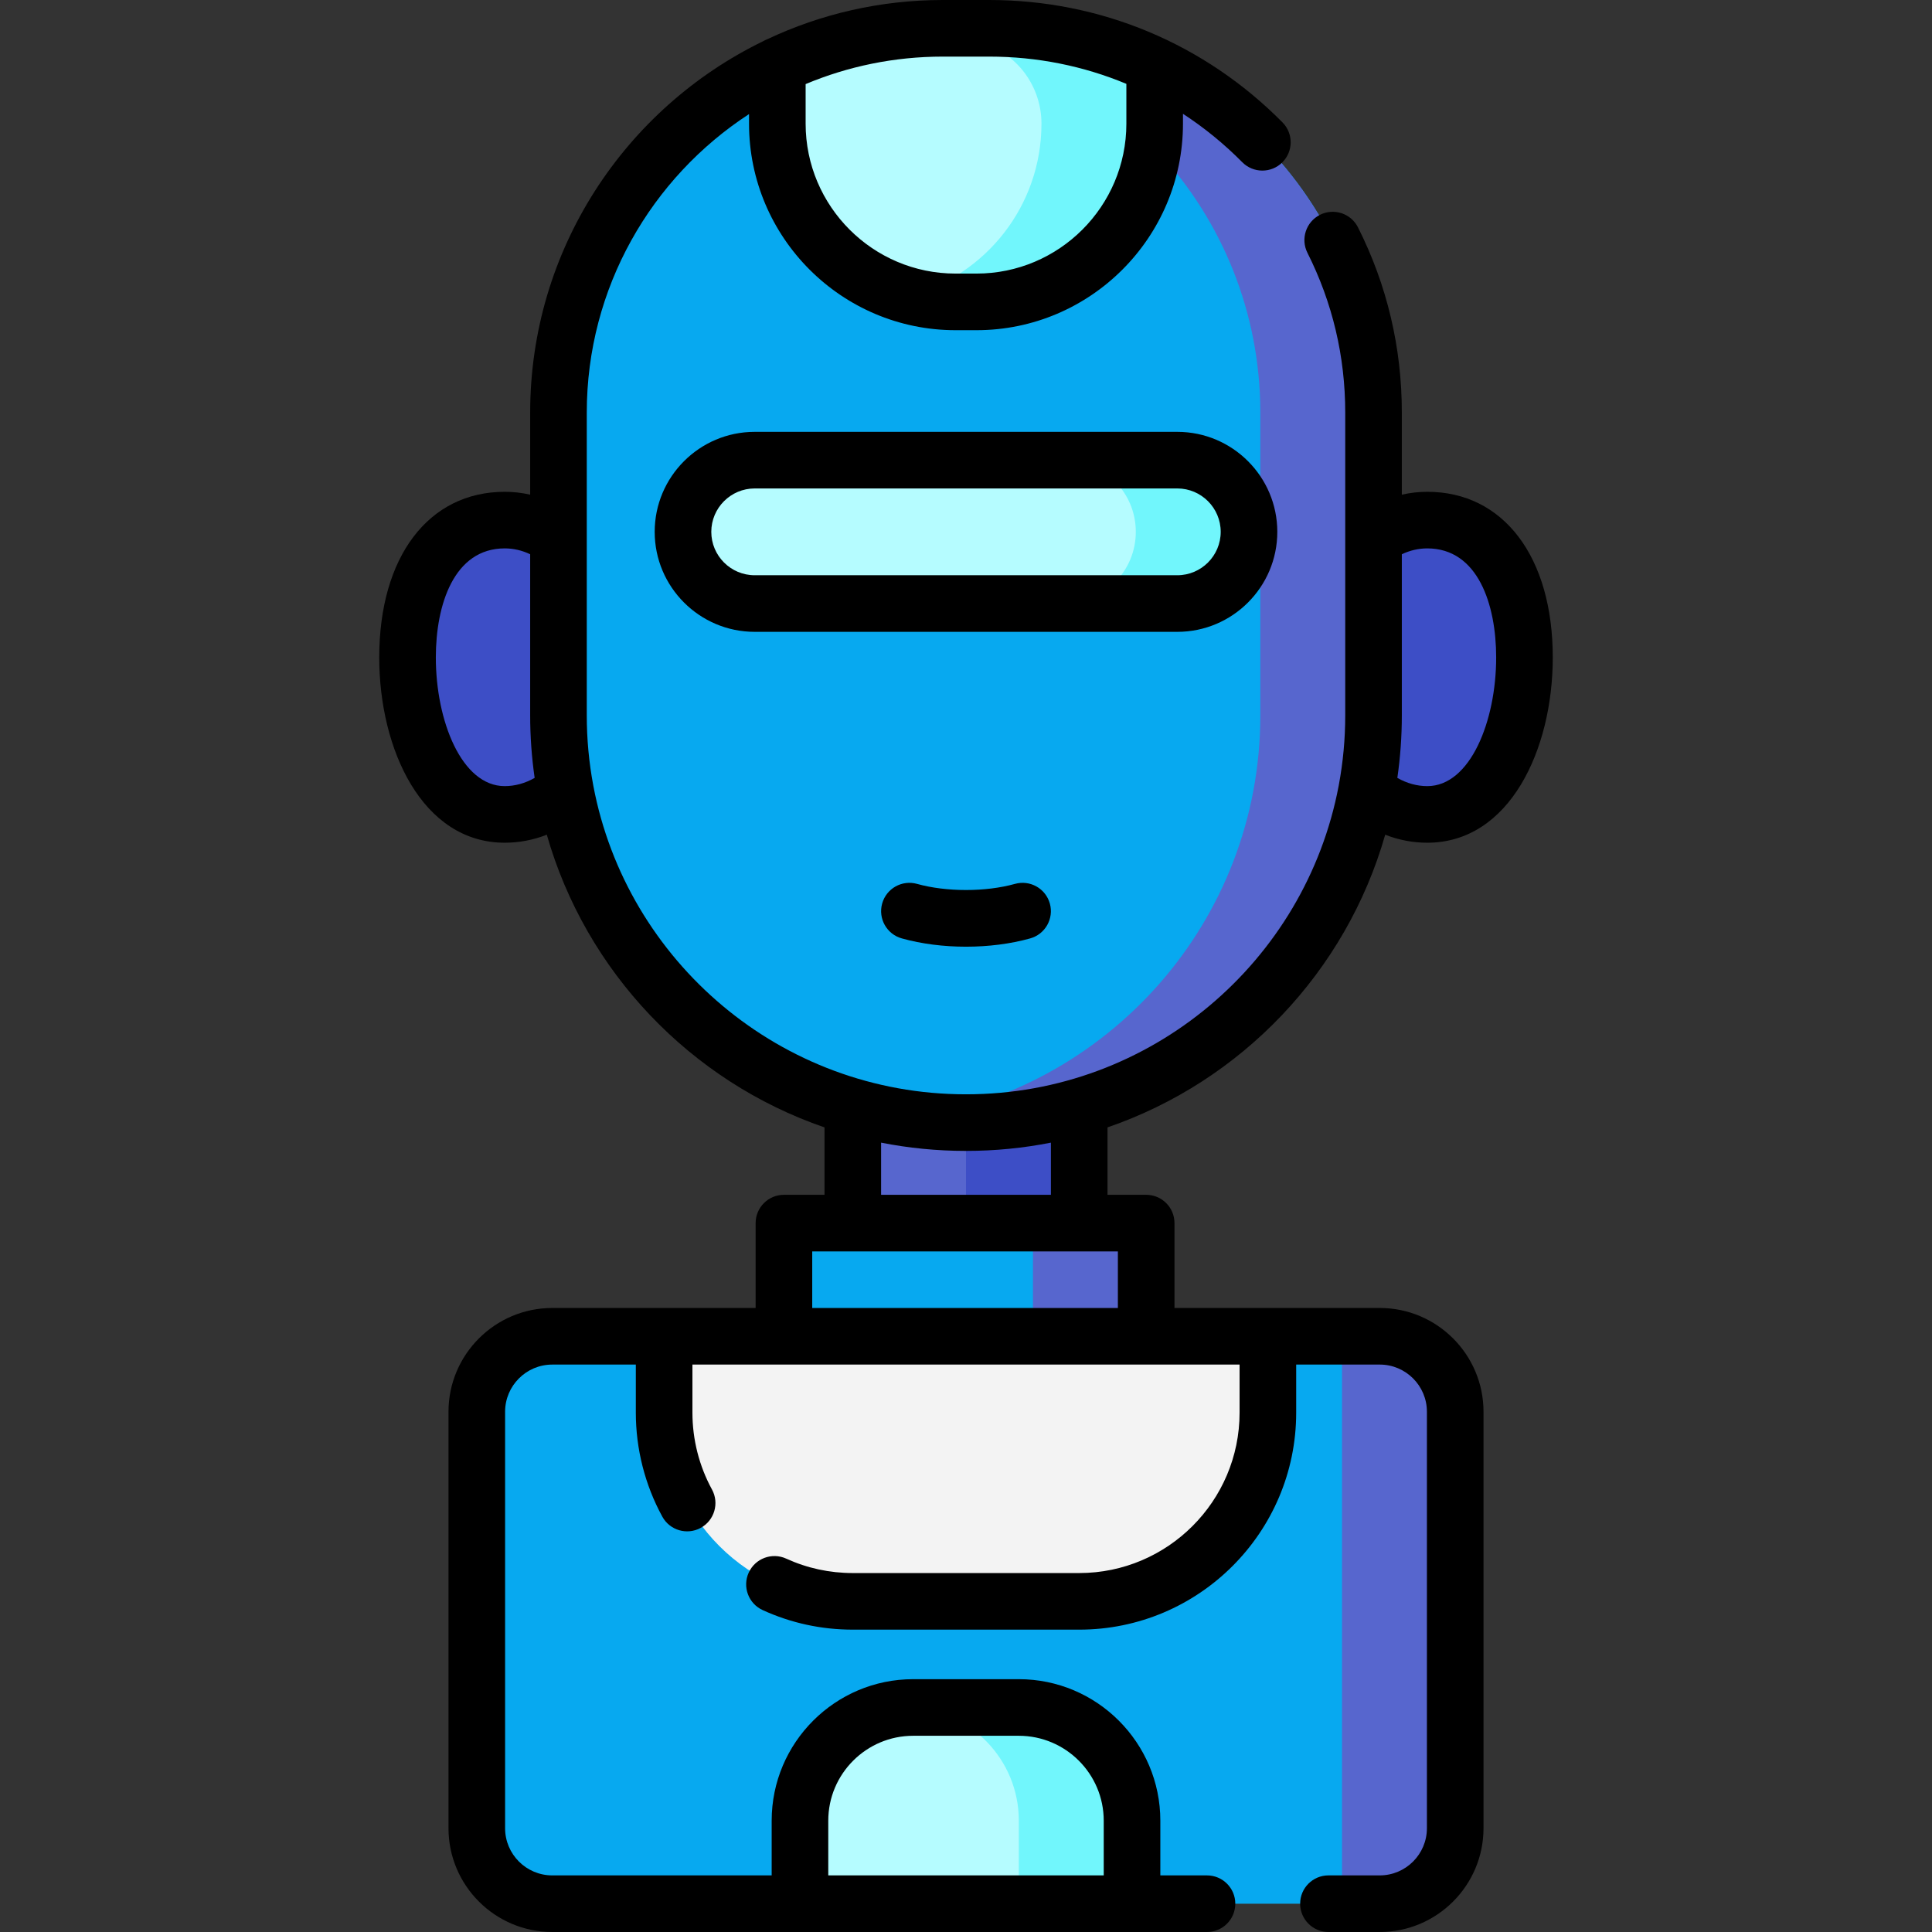 <svg id="Layer_1" enable-background="new 0 0 512 512" height="512" viewBox="0 0 512 512" width="512" xmlns="http://www.w3.org/2000/svg"><rect x="0" y="0" width="512" height="512" fill="#333333" stroke="none"/><path d="m226 272.308h60v82.047h-60z" fill="#5766ce"/><path d="m256 272.307h30v82.047h-30z" fill="#3d4ec6"/><path d="m365.644 504.5h-219.288c-11.046 0-20-8.954-20-20v-110.371c0-11.046 8.954-20 20-20h219.289c11.046 0 20 8.954 20 20v110.371c-.001 11.046-8.955 20-20.001 20z" fill="#07a9f0"/><path d="m355.644 354.129v150.371h10c11.046 0 20-8.954 20-20v-110.371c0-11.046-8.954-20-20-20z" fill="#5766ce"/><path d="m286 424.376h-60c-27.614 0-50-22.386-50-50v-20.247h160v20.247c0 27.614-22.386 50-50 50z" fill="#f3f3f3"/><path d="m163.253 176.833c0 21.539-13.207 39-29.498 39s-25.755-20.052-25.755-41.591 9.464-36.409 25.755-36.409 29.498 17.461 29.498 39z" fill="#3d4ec6"/><path d="m348.747 176.833c0 21.539 13.207 39 29.498 39s25.755-20.052 25.755-41.591-9.464-36.409-25.755-36.409-29.498 17.461-29.498 39z" fill="#3d4ec6"/><path d="m148 189.571v-80.214c0-56.254 45.603-101.857 101.856-101.857h12.288c56.253 0 101.856 45.603 101.856 101.856v80.214c0 59.608-48.322 107.929-107.93 107.929h-.141c-59.607.001-107.929-48.321-107.929-107.928z" fill="#07a9f0"/><path d="m262.144 7.5h-12.288c-2.985 0-5.937.136-8.856.387 52.106 4.489 93 48.2 93 101.469v80.214c0 54.541-40.459 99.625-93 106.897 4.881.676 9.863 1.033 14.929 1.033h.141c59.608 0 107.93-48.322 107.93-107.929v-80.214c0-56.254-45.603-101.857-101.856-101.857z" fill="#5766ce"/><path d="m306 17.405v15.36c0 26.09-21.15 47.24-47.24 47.24h-5.52c-26.09 0-47.24-21.15-47.24-47.24v-15.36c13.28-6.35 28.16-9.9 43.86-9.9h12.28c15.7 0 30.58 3.55 43.86 9.9z" fill="#b5fcff"/><path d="m262.14 7.505h-12.28c-3.01 0-5.99.133-8.934.389 6.553.56 12.935 1.725 19.076 3.467 9.516 2.699 15.998 11.512 15.998 21.404 0 21.856-14.845 40.236-35 45.63 3.905 1.045 8.006 1.611 12.24 1.611h5.52c26.09 0 47.24-21.15 47.24-47.24v-15.36c-13.28-6.351-28.16-9.901-43.86-9.901z" fill="#71f6fc"/><path d="m207.749 324.138h96v29.991h-96z" fill="#07a9f0"/><path d="m273.749 324.138h30v29.991h-30z" fill="#5766ce"/><path d="m312 159.945h-112c-10.493 0-19-8.507-19-19 0-10.493 8.507-19 19-19h112c10.493 0 19 8.507 19 19 0 10.493-8.507 19-19 19z" fill="#b5fcff"/><path d="m312 121.945h-30c10.493 0 19 8.507 19 19 0 10.493-8.507 19-19 19h30c10.493 0 19-8.507 19-19 0-10.494-8.507-19-19-19z" fill="#71f6fc"/><path d="m300 504.5h-88v-22c0-16.569 13.431-30 30-30h28c16.569 0 30 13.431 30 30z" fill="#b5fcff"/><path d="m270 452.5h-28c-.335 0-.667.014-1 .025 16.104.529 29 13.742 29 29.975v22h30v-22c0-16.569-13.431-30-30-30z" fill="#71f6fc"/><path d="m367.093 221.207c3.571 1.402 7.321 2.123 11.147 2.123 21.835 0 33.26-24.695 33.26-49.09 0-26.674-13.056-43.91-33.26-43.91-2.271 0-4.528.259-6.74.767v-21.741c0-17.264-3.909-33.783-11.618-49.1-1.861-3.7-6.37-5.189-10.071-3.327-3.7 1.862-5.189 6.371-3.327 10.071 6.646 13.205 10.017 27.456 10.017 42.356v80.214c0 6.291-.582 12.448-1.693 18.422-.02.094-.038.188-.053.283-8.79 46.47-49.698 81.725-98.685 81.725h-.141c-48.987 0-89.894-35.255-98.683-81.725-.016-.094-.034-.189-.053-.283-1.112-5.973-1.693-12.131-1.693-18.422v-80.214c0-33.102 17.135-62.278 43-79.123v2.532c0 30.184 24.557 54.74 54.74 54.74h5.52c30.184 0 54.74-24.556 54.74-54.74v-2.605c5.615 3.658 10.881 7.946 15.711 12.826 2.913 2.944 7.662 2.969 10.606.055s2.969-7.662.056-10.606c-20.699-20.916-48.305-32.435-77.729-32.435h-12.287c-16.61 0-32.367 3.723-46.48 10.377-.418.156-.819.349-1.198.574-36.479 17.745-61.679 55.187-61.679 98.405v21.741c-2.213-.508-4.469-.767-6.74-.767-20.204 0-33.26 17.236-33.26 43.91 0 24.395 11.425 49.09 33.26 49.09 3.827 0 7.577-.721 11.147-2.123 10.361 36.307 38.093 65.363 73.593 77.565v17.866h-10.751c-4.143 0-7.5 3.358-7.5 7.5v22.491h-53.894c-15.163 0-27.5 12.336-27.5 27.5v110.371c0 15.164 12.337 27.5 27.5 27.5h173.51c4.143 0 7.5-3.358 7.5-7.5s-3.357-7.5-7.5-7.5h-12.365v-14.5c0-20.678-16.822-37.5-37.5-37.5h-28c-20.678 0-37.5 16.822-37.5 37.5v14.5h-58.145c-6.893 0-12.5-5.607-12.5-12.5v-110.371c0-6.893 5.607-12.5 12.5-12.5h22.145v12.747c0 9.624 2.427 19.149 7.017 27.546 1.986 3.635 6.542 4.97 10.179 2.984 3.634-1.987 4.97-6.544 2.983-10.178-3.388-6.198-5.179-13.236-5.179-20.352v-12.747h145v12.747c0 23.435-19.065 42.5-42.5 42.5h-60c-6.158 0-12.095-1.286-17.645-3.822-3.769-1.722-8.217-.063-9.938 3.704-1.722 3.767-.063 8.217 3.704 9.938 7.52 3.437 15.554 5.179 23.879 5.179h60c31.706 0 57.5-25.794 57.5-57.5v-12.747h22.145c6.893 0 12.5 5.607 12.5 12.5v110.372c0 6.893-5.607 12.5-12.5 12.5h-13.594c-4.143 0-7.5 3.358-7.5 7.5s3.357 7.5 7.5 7.5h13.594c15.163 0 27.5-12.336 27.5-27.5v-110.371c0-15.164-12.337-27.5-27.5-27.5h-54.396v-22.491c0-4.142-3.357-7.5-7.5-7.5h-10.249v-17.866c35.5-12.202 63.232-41.258 73.593-77.565zm11.147-75.877c13.463 0 18.26 14.934 18.26 28.91 0 16.757-6.83 34.09-18.26 34.09-2.709 0-5.398-.745-7.928-2.178.782-5.416 1.188-10.952 1.188-16.582v-42.687c2.172-1.032 4.428-1.553 6.74-1.553zm-116.096-130.33c12.694 0 24.996 2.485 36.356 7.225v10.539c0 21.913-17.827 39.74-39.74 39.74h-5.52c-21.913 0-39.74-17.828-39.74-39.74v-10.479c11.195-4.691 23.478-7.285 36.356-7.285zm-128.384 193.33c-11.43 0-18.26-17.333-18.26-34.09 0-13.976 4.797-28.91 18.26-28.91 2.313 0 4.568.521 6.74 1.553v42.687c0 5.629.406 11.166 1.188 16.582-2.53 1.433-5.219 2.178-7.928 2.178zm85.74 274.17c0-12.407 10.094-22.5 22.5-22.5h28c12.406 0 22.5 10.093 22.5 22.5v14.5h-73zm76.749-135.871h-81v-14.991h81zm-17.749-29.991h-45v-13.826c7.258 1.435 14.757 2.188 22.43 2.188h.141c7.672 0 15.172-.753 22.43-2.188v13.826z"/><path d="m268.978 234.238c-7.762 2.168-18.193 2.168-25.955 0-3.989-1.115-8.127 1.217-9.241 5.207-1.114 3.989 1.217 8.126 5.206 9.241 5.247 1.465 11.13 2.198 17.013 2.198s11.766-.732 17.013-2.198c3.989-1.114 6.32-5.251 5.206-9.241-1.116-3.989-5.245-6.321-9.242-5.207z"/><path d="m338.5 140.945c0-14.612-11.888-26.5-26.5-26.5h-112c-14.612 0-26.5 11.888-26.5 26.5s11.888 26.5 26.5 26.5h112c14.612 0 26.5-11.888 26.5-26.5zm-150 0c0-6.341 5.159-11.5 11.5-11.5h112c6.341 0 11.5 5.159 11.5 11.5s-5.159 11.5-11.5 11.5h-112c-6.341 0-11.5-5.159-11.5-11.5z"/></svg>